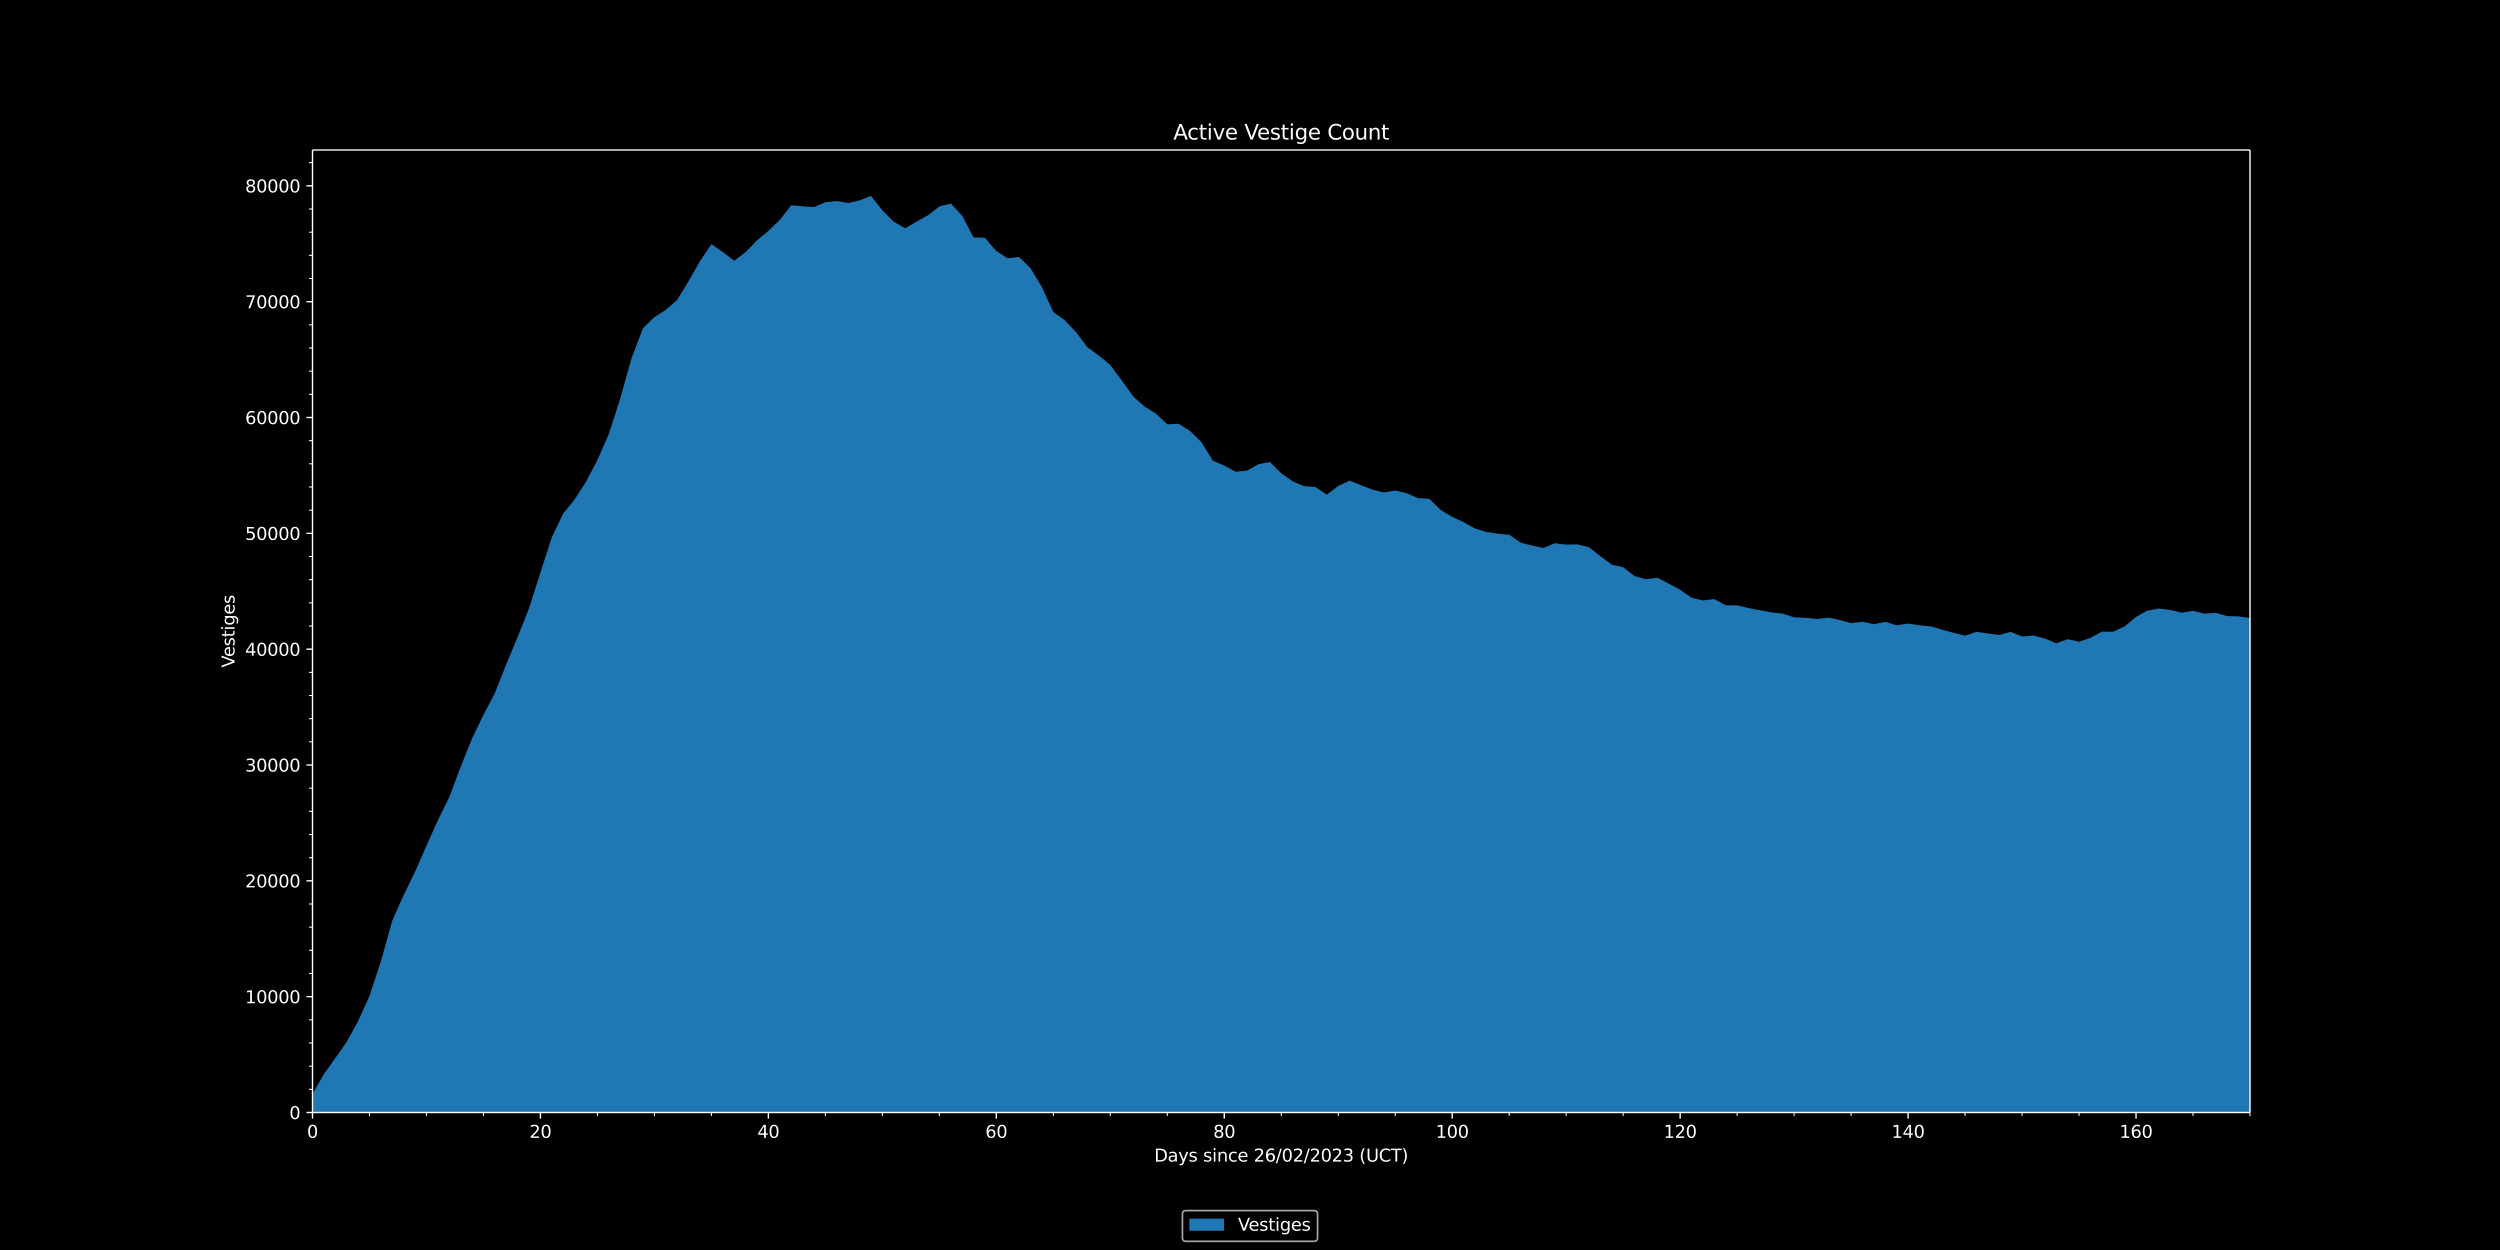 <svg xmlns:xlink="http://www.w3.org/1999/xlink" width="1920" height="960" viewBox="0 0 1440 720" xmlns="http://www.w3.org/2000/svg" version="1.1"><defs><style type="text/css">*{stroke-linejoin:round;stroke-linecap:butt}</style></defs><g id="figure_1"><g id="patch_1"><path d="M 0 720 L 1440 720 L 1440 0 L 0 0 z"/></g><g id="axes_1"><g id="patch_2"><path d="M 180 640.8 L 1296 640.8 L 1296 86.4 L 180 86.4 z"/></g><g id="PolyCollection_1"><path d="M 180 630.218 L 180 640.8 L 186.565 640.8 L 193.129 640.8 L 199.694 640.8 L 206.259 640.8 L 212.824 640.8 L 219.388 640.8 L 225.953 640.8 L 232.518 640.8 L 239.082 640.8 L 245.647 640.8 L 252.212 640.8 L 258.776 640.8 L 265.341 640.8 L 271.906 640.8 L 278.471 640.8 L 285.035 640.8 L 291.6 640.8 L 298.165 640.8 L 304.729 640.8 L 311.294 640.8 L 317.859 640.8 L 324.424 640.8 L 330.988 640.8 L 337.553 640.8 L 344.118 640.8 L 350.682 640.8 L 357.247 640.8 L 363.812 640.8 L 370.376 640.8 L 376.941 640.8 L 383.506 640.8 L 390.071 640.8 L 396.635 640.8 L 403.2 640.8 L 409.765 640.8 L 416.329 640.8 L 422.894 640.8 L 429.459 640.8 L 436.024 640.8 L 442.588 640.8 L 449.153 640.8 L 455.718 640.8 L 462.282 640.8 L 468.847 640.8 L 475.412 640.8 L 481.976 640.8 L 488.541 640.8 L 495.106 640.8 L 501.671 640.8 L 508.235 640.8 L 514.8 640.8 L 521.365 640.8 L 527.929 640.8 L 534.494 640.8 L 541.059 640.8 L 547.624 640.8 L 554.188 640.8 L 560.753 640.8 L 567.318 640.8 L 573.882 640.8 L 580.447 640.8 L 587.012 640.8 L 593.576 640.8 L 600.141 640.8 L 606.706 640.8 L 613.271 640.8 L 619.835 640.8 L 626.4 640.8 L 632.965 640.8 L 639.529 640.8 L 646.094 640.8 L 652.659 640.8 L 659.224 640.8 L 665.788 640.8 L 672.353 640.8 L 678.918 640.8 L 685.482 640.8 L 692.047 640.8 L 698.612 640.8 L 705.176 640.8 L 711.741 640.8 L 718.306 640.8 L 724.871 640.8 L 731.435 640.8 L 738 640.8 L 744.565 640.8 L 751.129 640.8 L 757.694 640.8 L 764.259 640.8 L 770.824 640.8 L 777.388 640.8 L 783.953 640.8 L 790.518 640.8 L 797.082 640.8 L 803.647 640.8 L 810.212 640.8 L 816.776 640.8 L 823.341 640.8 L 829.906 640.8 L 836.471 640.8 L 843.035 640.8 L 849.6 640.8 L 856.165 640.8 L 862.729 640.8 L 869.294 640.8 L 875.859 640.8 L 882.424 640.8 L 888.988 640.8 L 895.553 640.8 L 902.118 640.8 L 908.682 640.8 L 915.247 640.8 L 921.812 640.8 L 928.376 640.8 L 934.941 640.8 L 941.506 640.8 L 948.071 640.8 L 954.635 640.8 L 961.2 640.8 L 967.765 640.8 L 974.329 640.8 L 980.894 640.8 L 987.459 640.8 L 994.024 640.8 L 1000.588 640.8 L 1007.153 640.8 L 1013.718 640.8 L 1020.282 640.8 L 1026.847 640.8 L 1033.412 640.8 L 1039.976 640.8 L 1046.541 640.8 L 1053.106 640.8 L 1059.671 640.8 L 1066.235 640.8 L 1072.8 640.8 L 1079.365 640.8 L 1085.929 640.8 L 1092.494 640.8 L 1099.059 640.8 L 1105.624 640.8 L 1112.188 640.8 L 1118.753 640.8 L 1125.318 640.8 L 1131.882 640.8 L 1138.447 640.8 L 1145.012 640.8 L 1151.576 640.8 L 1158.141 640.8 L 1164.706 640.8 L 1171.271 640.8 L 1177.835 640.8 L 1184.4 640.8 L 1190.965 640.8 L 1197.529 640.8 L 1204.094 640.8 L 1210.659 640.8 L 1217.224 640.8 L 1223.788 640.8 L 1230.353 640.8 L 1236.918 640.8 L 1243.482 640.8 L 1250.047 640.8 L 1256.612 640.8 L 1263.176 640.8 L 1269.741 640.8 L 1276.306 640.8 L 1282.871 640.8 L 1289.435 640.8 L 1296 640.8 L 1302.565 640.8 L 1309.129 640.8 L 1315.694 640.8 L 1322.259 640.8 L 1328.824 640.8 L 1335.388 640.8 L 1341.953 640.8 L 1341.953 348.501 L 1341.953 348.501 L 1335.388 343.016 L 1328.824 344.371 L 1322.259 346.406 L 1315.694 349.248 L 1309.129 350.216 L 1302.565 354.192 L 1296 355.933 L 1289.435 355.026 L 1282.871 354.873 L 1276.306 352.991 L 1269.741 353.431 L 1263.176 351.837 L 1256.612 352.924 L 1250.047 351.296 L 1243.482 350.529 L 1236.918 351.683 L 1230.353 355.333 L 1223.788 360.797 L 1217.224 363.886 L 1210.659 363.806 L 1204.094 367.409 L 1197.529 369.631 L 1190.965 368.17 L 1184.4 370.532 L 1177.835 367.796 L 1171.271 366.035 L 1164.706 366.642 L 1158.141 363.953 L 1151.576 365.748 L 1145.012 364.874 L 1138.447 363.913 L 1131.882 366.168 L 1125.318 364.527 L 1118.753 362.719 L 1112.188 360.797 L 1105.624 360.157 L 1099.059 359.163 L 1092.494 360.183 L 1085.929 358.155 L 1079.365 359.536 L 1072.8 358.128 L 1066.235 358.916 L 1059.671 357.114 L 1053.106 355.72 L 1046.541 356.574 L 1039.976 355.813 L 1033.412 355.553 L 1026.847 353.438 L 1020.282 352.691 L 1013.718 351.45 L 1007.153 350.262 L 1000.588 348.681 L 994.024 348.641 L 987.459 345.071 L 980.894 345.859 L 974.329 344.317 L 967.765 339.68 L 961.2 336.164 L 954.635 332.788 L 948.071 333.609 L 941.506 331.814 L 934.941 326.757 L 928.376 325.189 L 921.812 320.338 L 915.247 315.221 L 908.682 313.56 L 902.118 313.706 L 895.553 312.899 L 888.988 315.648 L 882.424 314.22 L 875.859 312.572 L 869.294 308.009 L 862.729 307.415 L 856.165 306.447 L 849.6 304.419 L 843.035 300.763 L 836.471 297.694 L 829.906 293.791 L 823.341 287.346 L 816.776 286.932 L 810.212 284.063 L 803.647 282.528 L 797.082 283.656 L 790.518 281.988 L 783.953 279.513 L 777.388 276.85 L 770.824 279.893 L 764.259 284.937 L 757.694 280.513 L 751.129 280.04 L 744.565 277.244 L 738 272.607 L 731.435 266.062 L 724.871 267.383 L 718.306 271.039 L 711.741 271.72 L 705.176 268.11 L 698.612 265.375 L 692.047 254.7 L 685.482 248.288 L 678.918 244.098 L 672.353 244.431 L 665.788 238.206 L 659.224 234.157 L 652.659 228.238 L 646.094 219.111 L 639.529 210.264 L 632.965 204.807 L 626.4 200.049 L 619.835 191.369 L 613.271 184.43 L 606.706 179.753 L 600.141 165.328 L 593.576 154.493 L 587.012 148.008 L 580.447 148.755 L 573.882 144.639 L 567.318 136.966 L 560.753 136.726 L 554.188 124.209 L 547.624 117.204 L 541.059 118.932 L 534.494 124.009 L 527.929 127.645 L 521.365 131.495 L 514.8 127.685 L 508.235 121.147 L 501.671 112.8 L 495.106 115.429 L 488.541 116.95 L 481.976 115.782 L 475.412 116.49 L 468.847 119.285 L 462.282 118.805 L 455.718 118.238 L 449.153 126.691 L 442.588 132.963 L 436.024 138.46 L 429.459 145.226 L 422.894 150.176 L 416.329 145.139 L 409.765 140.655 L 403.2 150.39 L 396.635 161.872 L 390.071 172.734 L 383.506 178.446 L 376.941 182.662 L 370.376 189.001 L 363.812 206.201 L 357.247 229.553 L 350.682 249.969 L 344.118 264.914 L 337.553 277.424 L 330.988 287.686 L 324.424 295.752 L 317.859 309.443 L 311.294 329.759 L 304.729 350.296 L 298.165 366.935 L 291.6 382.608 L 285.035 399.255 L 278.471 411.718 L 271.906 425.362 L 265.341 441.662 L 258.776 459.156 L 252.212 472.533 L 245.647 487.111 L 239.082 502.056 L 232.518 515.554 L 225.953 530.252 L 219.388 553.797 L 212.824 573.72 L 206.259 588.131 L 199.694 600.101 L 193.129 609.495 L 186.565 618.596 L 180 630.218 z" clip-path="url(#p506955cb38)" fill="#1f77b4"/></g><g id="matplotlib.axis_1"><g id="xtick_1"><g id="line2d_1"><defs><path id="ma8e1e1c85a" d="M 0 0 L 0 3.5" stroke="#ffffff" stroke-width="0.8"/></defs><g><use xlink:href="#ma8e1e1c85a" x="180" y="640.8" fill="#ffffff" stroke="#ffffff" stroke-width="0.8"/></g></g><g id="text_1"><g transform="translate(176.819 655.398) scale(0.1 -0.1)" fill="#ffffff"><defs><path id="DejaVuSans-30" d="M 2034 4250 Q 1547 4250 1301 3770 Q 1056 3291 1056 2328 Q 1056 1369 1301 889 Q 1547 409 2034 409 Q 2525 409 2770 889 Q 3016 1369 3016 2328 Q 3016 3291 2770 3770 Q 2525 4250 2034 4250 z M 2034 4750 Q 2819 4750 3233 4129 Q 3647 3509 3647 2328 Q 3647 1150 3233 529 Q 2819 -91 2034 -91 Q 1250 -91 836 529 Q 422 1150 422 2328 Q 422 3509 836 4129 Q 1250 4750 2034 4750 z" transform="scale(0.016)"/></defs><use xlink:href="#DejaVuSans-30"/></g></g></g><g id="xtick_2"><g id="line2d_2"><g><use xlink:href="#ma8e1e1c85a" x="311.294" y="640.8" fill="#ffffff" stroke="#ffffff" stroke-width="0.8"/></g></g><g id="text_2"><g transform="translate(304.932 655.398) scale(0.1 -0.1)" fill="#ffffff"><defs><path id="DejaVuSans-32" d="M 1228 531 L 3431 531 L 3431 0 L 469 0 L 469 531 Q 828 903 1448 1529 Q 2069 2156 2228 2338 Q 2531 2678 2651 2914 Q 2772 3150 2772 3378 Q 2772 3750 2511 3984 Q 2250 4219 1831 4219 Q 1534 4219 1204 4116 Q 875 4013 500 3803 L 500 4441 Q 881 4594 1212 4672 Q 1544 4750 1819 4750 Q 2544 4750 2975 4387 Q 3406 4025 3406 3419 Q 3406 3131 3298 2873 Q 3191 2616 2906 2266 Q 2828 2175 2409 1742 Q 1991 1309 1228 531 z" transform="scale(0.016)"/></defs><use xlink:href="#DejaVuSans-32"/><use xlink:href="#DejaVuSans-30" x="63.623"/></g></g></g><g id="xtick_3"><g id="line2d_3"><g><use xlink:href="#ma8e1e1c85a" x="442.588" y="640.8" fill="#ffffff" stroke="#ffffff" stroke-width="0.8"/></g></g><g id="text_3"><g transform="translate(436.226 655.398) scale(0.1 -0.1)" fill="#ffffff"><defs><path id="DejaVuSans-34" d="M 2419 4116 L 825 1625 L 2419 1625 L 2419 4116 z M 2253 4666 L 3047 4666 L 3047 1625 L 3713 1625 L 3713 1100 L 3047 1100 L 3047 0 L 2419 0 L 2419 1100 L 313 1100 L 313 1709 L 2253 4666 z" transform="scale(0.016)"/></defs><use xlink:href="#DejaVuSans-34"/><use xlink:href="#DejaVuSans-30" x="63.623"/></g></g></g><g id="xtick_4"><g id="line2d_4"><g><use xlink:href="#ma8e1e1c85a" x="573.882" y="640.8" fill="#ffffff" stroke="#ffffff" stroke-width="0.8"/></g></g><g id="text_4"><g transform="translate(567.52 655.398) scale(0.1 -0.1)" fill="#ffffff"><defs><path id="DejaVuSans-36" d="M 2113 2584 Q 1688 2584 1439 2293 Q 1191 2003 1191 1497 Q 1191 994 1439 701 Q 1688 409 2113 409 Q 2538 409 2786 701 Q 3034 994 3034 1497 Q 3034 2003 2786 2293 Q 2538 2584 2113 2584 z M 3366 4563 L 3366 3988 Q 3128 4100 2886 4159 Q 2644 4219 2406 4219 Q 1781 4219 1451 3797 Q 1122 3375 1075 2522 Q 1259 2794 1537 2939 Q 1816 3084 2150 3084 Q 2853 3084 3261 2657 Q 3669 2231 3669 1497 Q 3669 778 3244 343 Q 2819 -91 2113 -91 Q 1303 -91 875 529 Q 447 1150 447 2328 Q 447 3434 972 4092 Q 1497 4750 2381 4750 Q 2619 4750 2861 4703 Q 3103 4656 3366 4563 z" transform="scale(0.016)"/></defs><use xlink:href="#DejaVuSans-36"/><use xlink:href="#DejaVuSans-30" x="63.623"/></g></g></g><g id="xtick_5"><g id="line2d_5"><g><use xlink:href="#ma8e1e1c85a" x="705.176" y="640.8" fill="#ffffff" stroke="#ffffff" stroke-width="0.8"/></g></g><g id="text_5"><g transform="translate(698.814 655.398) scale(0.1 -0.1)" fill="#ffffff"><defs><path id="DejaVuSans-38" d="M 2034 2216 Q 1584 2216 1326 1975 Q 1069 1734 1069 1313 Q 1069 891 1326 650 Q 1584 409 2034 409 Q 2484 409 2743 651 Q 3003 894 3003 1313 Q 3003 1734 2745 1975 Q 2488 2216 2034 2216 z M 1403 2484 Q 997 2584 770 2862 Q 544 3141 544 3541 Q 544 4100 942 4425 Q 1341 4750 2034 4750 Q 2731 4750 3128 4425 Q 3525 4100 3525 3541 Q 3525 3141 3298 2862 Q 3072 2584 2669 2484 Q 3125 2378 3379 2068 Q 3634 1759 3634 1313 Q 3634 634 3220 271 Q 2806 -91 2034 -91 Q 1263 -91 848 271 Q 434 634 434 1313 Q 434 1759 690 2068 Q 947 2378 1403 2484 z M 1172 3481 Q 1172 3119 1398 2916 Q 1625 2713 2034 2713 Q 2441 2713 2670 2916 Q 2900 3119 2900 3481 Q 2900 3844 2670 4047 Q 2441 4250 2034 4250 Q 1625 4250 1398 4047 Q 1172 3844 1172 3481 z" transform="scale(0.016)"/></defs><use xlink:href="#DejaVuSans-38"/><use xlink:href="#DejaVuSans-30" x="63.623"/></g></g></g><g id="xtick_6"><g id="line2d_6"><g><use xlink:href="#ma8e1e1c85a" x="836.471" y="640.8" fill="#ffffff" stroke="#ffffff" stroke-width="0.8"/></g></g><g id="text_6"><g transform="translate(826.927 655.398) scale(0.1 -0.1)" fill="#ffffff"><defs><path id="DejaVuSans-31" d="M 794 531 L 1825 531 L 1825 4091 L 703 3866 L 703 4441 L 1819 4666 L 2450 4666 L 2450 531 L 3481 531 L 3481 0 L 794 0 L 794 531 z" transform="scale(0.016)"/></defs><use xlink:href="#DejaVuSans-31"/><use xlink:href="#DejaVuSans-30" x="63.623"/><use xlink:href="#DejaVuSans-30" x="127.246"/></g></g></g><g id="xtick_7"><g id="line2d_7"><g><use xlink:href="#ma8e1e1c85a" x="967.765" y="640.8" fill="#ffffff" stroke="#ffffff" stroke-width="0.8"/></g></g><g id="text_7"><g transform="translate(958.221 655.398) scale(0.1 -0.1)" fill="#ffffff"><use xlink:href="#DejaVuSans-31"/><use xlink:href="#DejaVuSans-32" x="63.623"/><use xlink:href="#DejaVuSans-30" x="127.246"/></g></g></g><g id="xtick_8"><g id="line2d_8"><g><use xlink:href="#ma8e1e1c85a" x="1099.059" y="640.8" fill="#ffffff" stroke="#ffffff" stroke-width="0.8"/></g></g><g id="text_8"><g transform="translate(1089.515 655.398) scale(0.1 -0.1)" fill="#ffffff"><use xlink:href="#DejaVuSans-31"/><use xlink:href="#DejaVuSans-34" x="63.623"/><use xlink:href="#DejaVuSans-30" x="127.246"/></g></g></g><g id="xtick_9"><g id="line2d_9"><g><use xlink:href="#ma8e1e1c85a" x="1230.353" y="640.8" fill="#ffffff" stroke="#ffffff" stroke-width="0.8"/></g></g><g id="text_9"><g transform="translate(1220.809 655.398) scale(0.1 -0.1)" fill="#ffffff"><use xlink:href="#DejaVuSans-31"/><use xlink:href="#DejaVuSans-36" x="63.623"/><use xlink:href="#DejaVuSans-30" x="127.246"/></g></g></g><g id="xtick_10"><g id="line2d_10"><defs><path id="m316381f816" d="M 0 0 L 0 2" stroke="#ffffff" stroke-width="0.6"/></defs><g><use xlink:href="#m316381f816" x="212.824" y="640.8" fill="#ffffff" stroke="#ffffff" stroke-width="0.6"/></g></g></g><g id="xtick_11"><g id="line2d_11"><g><use xlink:href="#m316381f816" x="245.647" y="640.8" fill="#ffffff" stroke="#ffffff" stroke-width="0.6"/></g></g></g><g id="xtick_12"><g id="line2d_12"><g><use xlink:href="#m316381f816" x="278.471" y="640.8" fill="#ffffff" stroke="#ffffff" stroke-width="0.6"/></g></g></g><g id="xtick_13"><g id="line2d_13"><g><use xlink:href="#m316381f816" x="344.118" y="640.8" fill="#ffffff" stroke="#ffffff" stroke-width="0.6"/></g></g></g><g id="xtick_14"><g id="line2d_14"><g><use xlink:href="#m316381f816" x="376.941" y="640.8" fill="#ffffff" stroke="#ffffff" stroke-width="0.6"/></g></g></g><g id="xtick_15"><g id="line2d_15"><g><use xlink:href="#m316381f816" x="409.765" y="640.8" fill="#ffffff" stroke="#ffffff" stroke-width="0.6"/></g></g></g><g id="xtick_16"><g id="line2d_16"><g><use xlink:href="#m316381f816" x="475.412" y="640.8" fill="#ffffff" stroke="#ffffff" stroke-width="0.6"/></g></g></g><g id="xtick_17"><g id="line2d_17"><g><use xlink:href="#m316381f816" x="508.235" y="640.8" fill="#ffffff" stroke="#ffffff" stroke-width="0.6"/></g></g></g><g id="xtick_18"><g id="line2d_18"><g><use xlink:href="#m316381f816" x="541.059" y="640.8" fill="#ffffff" stroke="#ffffff" stroke-width="0.6"/></g></g></g><g id="xtick_19"><g id="line2d_19"><g><use xlink:href="#m316381f816" x="606.706" y="640.8" fill="#ffffff" stroke="#ffffff" stroke-width="0.6"/></g></g></g><g id="xtick_20"><g id="line2d_20"><g><use xlink:href="#m316381f816" x="639.529" y="640.8" fill="#ffffff" stroke="#ffffff" stroke-width="0.6"/></g></g></g><g id="xtick_21"><g id="line2d_21"><g><use xlink:href="#m316381f816" x="672.353" y="640.8" fill="#ffffff" stroke="#ffffff" stroke-width="0.6"/></g></g></g><g id="xtick_22"><g id="line2d_22"><g><use xlink:href="#m316381f816" x="738" y="640.8" fill="#ffffff" stroke="#ffffff" stroke-width="0.6"/></g></g></g><g id="xtick_23"><g id="line2d_23"><g><use xlink:href="#m316381f816" x="770.824" y="640.8" fill="#ffffff" stroke="#ffffff" stroke-width="0.6"/></g></g></g><g id="xtick_24"><g id="line2d_24"><g><use xlink:href="#m316381f816" x="803.647" y="640.8" fill="#ffffff" stroke="#ffffff" stroke-width="0.6"/></g></g></g><g id="xtick_25"><g id="line2d_25"><g><use xlink:href="#m316381f816" x="869.294" y="640.8" fill="#ffffff" stroke="#ffffff" stroke-width="0.6"/></g></g></g><g id="xtick_26"><g id="line2d_26"><g><use xlink:href="#m316381f816" x="902.118" y="640.8" fill="#ffffff" stroke="#ffffff" stroke-width="0.6"/></g></g></g><g id="xtick_27"><g id="line2d_27"><g><use xlink:href="#m316381f816" x="934.941" y="640.8" fill="#ffffff" stroke="#ffffff" stroke-width="0.6"/></g></g></g><g id="xtick_28"><g id="line2d_28"><g><use xlink:href="#m316381f816" x="1000.588" y="640.8" fill="#ffffff" stroke="#ffffff" stroke-width="0.6"/></g></g></g><g id="xtick_29"><g id="line2d_29"><g><use xlink:href="#m316381f816" x="1033.412" y="640.8" fill="#ffffff" stroke="#ffffff" stroke-width="0.6"/></g></g></g><g id="xtick_30"><g id="line2d_30"><g><use xlink:href="#m316381f816" x="1066.235" y="640.8" fill="#ffffff" stroke="#ffffff" stroke-width="0.6"/></g></g></g><g id="xtick_31"><g id="line2d_31"><g><use xlink:href="#m316381f816" x="1131.882" y="640.8" fill="#ffffff" stroke="#ffffff" stroke-width="0.6"/></g></g></g><g id="xtick_32"><g id="line2d_32"><g><use xlink:href="#m316381f816" x="1164.706" y="640.8" fill="#ffffff" stroke="#ffffff" stroke-width="0.6"/></g></g></g><g id="xtick_33"><g id="line2d_33"><g><use xlink:href="#m316381f816" x="1197.529" y="640.8" fill="#ffffff" stroke="#ffffff" stroke-width="0.6"/></g></g></g><g id="xtick_34"><g id="line2d_34"><g><use xlink:href="#m316381f816" x="1263.176" y="640.8" fill="#ffffff" stroke="#ffffff" stroke-width="0.6"/></g></g></g><g id="xtick_35"><g id="line2d_35"><g><use xlink:href="#m316381f816" x="1296" y="640.8" fill="#ffffff" stroke="#ffffff" stroke-width="0.6"/></g></g></g><g id="text_10"><g transform="translate(664.841 669.077) scale(0.1 -0.1)" fill="#ffffff"><defs><path id="DejaVuSans-44" d="M 1259 4147 L 1259 519 L 2022 519 Q 2988 519 3436 956 Q 3884 1394 3884 2338 Q 3884 3275 3436 3711 Q 2988 4147 2022 4147 L 1259 4147 z M 628 4666 L 1925 4666 Q 3281 4666 3915 4102 Q 4550 3538 4550 2338 Q 4550 1131 3912 565 Q 3275 0 1925 0 L 628 0 L 628 4666 z" transform="scale(0.016)"/><path id="DejaVuSans-61" d="M 2194 1759 Q 1497 1759 1228 1600 Q 959 1441 959 1056 Q 959 750 1161 570 Q 1363 391 1709 391 Q 2188 391 2477 730 Q 2766 1069 2766 1631 L 2766 1759 L 2194 1759 z M 3341 1997 L 3341 0 L 2766 0 L 2766 531 Q 2569 213 2275 61 Q 1981 -91 1556 -91 Q 1019 -91 701 211 Q 384 513 384 1019 Q 384 1609 779 1909 Q 1175 2209 1959 2209 L 2766 2209 L 2766 2266 Q 2766 2663 2505 2880 Q 2244 3097 1772 3097 Q 1472 3097 1187 3025 Q 903 2953 641 2809 L 641 3341 Q 956 3463 1253 3523 Q 1550 3584 1831 3584 Q 2591 3584 2966 3190 Q 3341 2797 3341 1997 z" transform="scale(0.016)"/><path id="DejaVuSans-79" d="M 2059 -325 Q 1816 -950 1584 -1140 Q 1353 -1331 966 -1331 L 506 -1331 L 506 -850 L 844 -850 Q 1081 -850 1212 -737 Q 1344 -625 1503 -206 L 1606 56 L 191 3500 L 800 3500 L 1894 763 L 2988 3500 L 3597 3500 L 2059 -325 z" transform="scale(0.016)"/><path id="DejaVuSans-73" d="M 2834 3397 L 2834 2853 Q 2591 2978 2328 3040 Q 2066 3103 1784 3103 Q 1356 3103 1142 2972 Q 928 2841 928 2578 Q 928 2378 1081 2264 Q 1234 2150 1697 2047 L 1894 2003 Q 2506 1872 2764 1633 Q 3022 1394 3022 966 Q 3022 478 2636 193 Q 2250 -91 1575 -91 Q 1294 -91 989 -36 Q 684 19 347 128 L 347 722 Q 666 556 975 473 Q 1284 391 1588 391 Q 1994 391 2212 530 Q 2431 669 2431 922 Q 2431 1156 2273 1281 Q 2116 1406 1581 1522 L 1381 1569 Q 847 1681 609 1914 Q 372 2147 372 2553 Q 372 3047 722 3315 Q 1072 3584 1716 3584 Q 2034 3584 2315 3537 Q 2597 3491 2834 3397 z" transform="scale(0.016)"/><path id="DejaVuSans-20" transform="scale(0.016)"/><path id="DejaVuSans-69" d="M 603 3500 L 1178 3500 L 1178 0 L 603 0 L 603 3500 z M 603 4863 L 1178 4863 L 1178 4134 L 603 4134 L 603 4863 z" transform="scale(0.016)"/><path id="DejaVuSans-6e" d="M 3513 2113 L 3513 0 L 2938 0 L 2938 2094 Q 2938 2591 2744 2837 Q 2550 3084 2163 3084 Q 1697 3084 1428 2787 Q 1159 2491 1159 1978 L 1159 0 L 581 0 L 581 3500 L 1159 3500 L 1159 2956 Q 1366 3272 1645 3428 Q 1925 3584 2291 3584 Q 2894 3584 3203 3211 Q 3513 2838 3513 2113 z" transform="scale(0.016)"/><path id="DejaVuSans-63" d="M 3122 3366 L 3122 2828 Q 2878 2963 2633 3030 Q 2388 3097 2138 3097 Q 1578 3097 1268 2742 Q 959 2388 959 1747 Q 959 1106 1268 751 Q 1578 397 2138 397 Q 2388 397 2633 464 Q 2878 531 3122 666 L 3122 134 Q 2881 22 2623 -34 Q 2366 -91 2075 -91 Q 1284 -91 818 406 Q 353 903 353 1747 Q 353 2603 823 3093 Q 1294 3584 2113 3584 Q 2378 3584 2631 3529 Q 2884 3475 3122 3366 z" transform="scale(0.016)"/><path id="DejaVuSans-65" d="M 3597 1894 L 3597 1613 L 953 1613 Q 991 1019 1311 708 Q 1631 397 2203 397 Q 2534 397 2845 478 Q 3156 559 3463 722 L 3463 178 Q 3153 47 2828 -22 Q 2503 -91 2169 -91 Q 1331 -91 842 396 Q 353 884 353 1716 Q 353 2575 817 3079 Q 1281 3584 2069 3584 Q 2775 3584 3186 3129 Q 3597 2675 3597 1894 z M 3022 2063 Q 3016 2534 2758 2815 Q 2500 3097 2075 3097 Q 1594 3097 1305 2825 Q 1016 2553 972 2059 L 3022 2063 z" transform="scale(0.016)"/><path id="DejaVuSans-2f" d="M 1625 4666 L 2156 4666 L 531 -594 L 0 -594 L 1625 4666 z" transform="scale(0.016)"/><path id="DejaVuSans-33" d="M 2597 2516 Q 3050 2419 3304 2112 Q 3559 1806 3559 1356 Q 3559 666 3084 287 Q 2609 -91 1734 -91 Q 1441 -91 1130 -33 Q 819 25 488 141 L 488 750 Q 750 597 1062 519 Q 1375 441 1716 441 Q 2309 441 2620 675 Q 2931 909 2931 1356 Q 2931 1769 2642 2001 Q 2353 2234 1838 2234 L 1294 2234 L 1294 2753 L 1863 2753 Q 2328 2753 2575 2939 Q 2822 3125 2822 3475 Q 2822 3834 2567 4026 Q 2313 4219 1838 4219 Q 1578 4219 1281 4162 Q 984 4106 628 3988 L 628 4550 Q 988 4650 1302 4700 Q 1616 4750 1894 4750 Q 2613 4750 3031 4423 Q 3450 4097 3450 3541 Q 3450 3153 3228 2886 Q 3006 2619 2597 2516 z" transform="scale(0.016)"/><path id="DejaVuSans-28" d="M 1984 4856 Q 1566 4138 1362 3434 Q 1159 2731 1159 2009 Q 1159 1288 1364 580 Q 1569 -128 1984 -844 L 1484 -844 Q 1016 -109 783 600 Q 550 1309 550 2009 Q 550 2706 781 3412 Q 1013 4119 1484 4856 L 1984 4856 z" transform="scale(0.016)"/><path id="DejaVuSans-55" d="M 556 4666 L 1191 4666 L 1191 1831 Q 1191 1081 1462 751 Q 1734 422 2344 422 Q 2950 422 3222 751 Q 3494 1081 3494 1831 L 3494 4666 L 4128 4666 L 4128 1753 Q 4128 841 3676 375 Q 3225 -91 2344 -91 Q 1459 -91 1007 375 Q 556 841 556 1753 L 556 4666 z" transform="scale(0.016)"/><path id="DejaVuSans-43" d="M 4122 4306 L 4122 3641 Q 3803 3938 3442 4084 Q 3081 4231 2675 4231 Q 1875 4231 1450 3742 Q 1025 3253 1025 2328 Q 1025 1406 1450 917 Q 1875 428 2675 428 Q 3081 428 3442 575 Q 3803 722 4122 1019 L 4122 359 Q 3791 134 3420 21 Q 3050 -91 2638 -91 Q 1578 -91 968 557 Q 359 1206 359 2328 Q 359 3453 968 4101 Q 1578 4750 2638 4750 Q 3056 4750 3426 4639 Q 3797 4528 4122 4306 z" transform="scale(0.016)"/><path id="DejaVuSans-54" d="M -19 4666 L 3928 4666 L 3928 4134 L 2272 4134 L 2272 0 L 1638 0 L 1638 4134 L -19 4134 L -19 4666 z" transform="scale(0.016)"/><path id="DejaVuSans-29" d="M 513 4856 L 1013 4856 Q 1481 4119 1714 3412 Q 1947 2706 1947 2009 Q 1947 1309 1714 600 Q 1481 -109 1013 -844 L 513 -844 Q 928 -128 1133 580 Q 1338 1288 1338 2009 Q 1338 2731 1133 3434 Q 928 4138 513 4856 z" transform="scale(0.016)"/></defs><use xlink:href="#DejaVuSans-44"/><use xlink:href="#DejaVuSans-61" x="77.002"/><use xlink:href="#DejaVuSans-79" x="138.281"/><use xlink:href="#DejaVuSans-73" x="197.461"/><use xlink:href="#DejaVuSans-20" x="249.561"/><use xlink:href="#DejaVuSans-73" x="281.348"/><use xlink:href="#DejaVuSans-69" x="333.447"/><use xlink:href="#DejaVuSans-6e" x="361.23"/><use xlink:href="#DejaVuSans-63" x="424.609"/><use xlink:href="#DejaVuSans-65" x="479.59"/><use xlink:href="#DejaVuSans-20" x="541.113"/><use xlink:href="#DejaVuSans-32" x="572.9"/><use xlink:href="#DejaVuSans-36" x="636.523"/><use xlink:href="#DejaVuSans-2f" x="700.146"/><use xlink:href="#DejaVuSans-30" x="733.838"/><use xlink:href="#DejaVuSans-32" x="797.461"/><use xlink:href="#DejaVuSans-2f" x="861.084"/><use xlink:href="#DejaVuSans-32" x="894.775"/><use xlink:href="#DejaVuSans-30" x="958.398"/><use xlink:href="#DejaVuSans-32" x="1022.021"/><use xlink:href="#DejaVuSans-33" x="1085.645"/><use xlink:href="#DejaVuSans-20" x="1149.268"/><use xlink:href="#DejaVuSans-28" x="1181.055"/><use xlink:href="#DejaVuSans-55" x="1220.068"/><use xlink:href="#DejaVuSans-43" x="1293.262"/><use xlink:href="#DejaVuSans-54" x="1363.086"/><use xlink:href="#DejaVuSans-29" x="1424.17"/></g></g></g><g id="matplotlib.axis_2"><g id="ytick_1"><g id="line2d_36"><defs><path id="m38990995a2" d="M 0 0 L -3.5 0" stroke="#ffffff" stroke-width="0.8"/></defs><g><use xlink:href="#m38990995a2" x="180" y="640.8" fill="#ffffff" stroke="#ffffff" stroke-width="0.8"/></g></g><g id="text_11"><g transform="translate(166.637 644.599) scale(0.1 -0.1)" fill="#ffffff"><use xlink:href="#DejaVuSans-30"/></g></g></g><g id="ytick_2"><g id="line2d_37"><g><use xlink:href="#m38990995a2" x="180" y="574.08" fill="#ffffff" stroke="#ffffff" stroke-width="0.8"/></g></g><g id="text_12"><g transform="translate(141.188 577.879) scale(0.1 -0.1)" fill="#ffffff"><use xlink:href="#DejaVuSans-31"/><use xlink:href="#DejaVuSans-30" x="63.623"/><use xlink:href="#DejaVuSans-30" x="127.246"/><use xlink:href="#DejaVuSans-30" x="190.869"/><use xlink:href="#DejaVuSans-30" x="254.492"/></g></g></g><g id="ytick_3"><g id="line2d_38"><g><use xlink:href="#m38990995a2" x="180" y="507.361" fill="#ffffff" stroke="#ffffff" stroke-width="0.8"/></g></g><g id="text_13"><g transform="translate(141.188 511.16) scale(0.1 -0.1)" fill="#ffffff"><use xlink:href="#DejaVuSans-32"/><use xlink:href="#DejaVuSans-30" x="63.623"/><use xlink:href="#DejaVuSans-30" x="127.246"/><use xlink:href="#DejaVuSans-30" x="190.869"/><use xlink:href="#DejaVuSans-30" x="254.492"/></g></g></g><g id="ytick_4"><g id="line2d_39"><g><use xlink:href="#m38990995a2" x="180" y="440.641" fill="#ffffff" stroke="#ffffff" stroke-width="0.8"/></g></g><g id="text_14"><g transform="translate(141.188 444.44) scale(0.1 -0.1)" fill="#ffffff"><use xlink:href="#DejaVuSans-33"/><use xlink:href="#DejaVuSans-30" x="63.623"/><use xlink:href="#DejaVuSans-30" x="127.246"/><use xlink:href="#DejaVuSans-30" x="190.869"/><use xlink:href="#DejaVuSans-30" x="254.492"/></g></g></g><g id="ytick_5"><g id="line2d_40"><g><use xlink:href="#m38990995a2" x="180" y="373.921" fill="#ffffff" stroke="#ffffff" stroke-width="0.8"/></g></g><g id="text_15"><g transform="translate(141.188 377.72) scale(0.1 -0.1)" fill="#ffffff"><use xlink:href="#DejaVuSans-34"/><use xlink:href="#DejaVuSans-30" x="63.623"/><use xlink:href="#DejaVuSans-30" x="127.246"/><use xlink:href="#DejaVuSans-30" x="190.869"/><use xlink:href="#DejaVuSans-30" x="254.492"/></g></g></g><g id="ytick_6"><g id="line2d_41"><g><use xlink:href="#m38990995a2" x="180" y="307.201" fill="#ffffff" stroke="#ffffff" stroke-width="0.8"/></g></g><g id="text_16"><g transform="translate(141.188 311.001) scale(0.1 -0.1)" fill="#ffffff"><defs><path id="DejaVuSans-35" d="M 691 4666 L 3169 4666 L 3169 4134 L 1269 4134 L 1269 2991 Q 1406 3038 1543 3061 Q 1681 3084 1819 3084 Q 2600 3084 3056 2656 Q 3513 2228 3513 1497 Q 3513 744 3044 326 Q 2575 -91 1722 -91 Q 1428 -91 1123 -41 Q 819 9 494 109 L 494 744 Q 775 591 1075 516 Q 1375 441 1709 441 Q 2250 441 2565 725 Q 2881 1009 2881 1497 Q 2881 1984 2565 2268 Q 2250 2553 1709 2553 Q 1456 2553 1204 2497 Q 953 2441 691 2322 L 691 4666 z" transform="scale(0.016)"/></defs><use xlink:href="#DejaVuSans-35"/><use xlink:href="#DejaVuSans-30" x="63.623"/><use xlink:href="#DejaVuSans-30" x="127.246"/><use xlink:href="#DejaVuSans-30" x="190.869"/><use xlink:href="#DejaVuSans-30" x="254.492"/></g></g></g><g id="ytick_7"><g id="line2d_42"><g><use xlink:href="#m38990995a2" x="180" y="240.482" fill="#ffffff" stroke="#ffffff" stroke-width="0.8"/></g></g><g id="text_17"><g transform="translate(141.188 244.281) scale(0.1 -0.1)" fill="#ffffff"><use xlink:href="#DejaVuSans-36"/><use xlink:href="#DejaVuSans-30" x="63.623"/><use xlink:href="#DejaVuSans-30" x="127.246"/><use xlink:href="#DejaVuSans-30" x="190.869"/><use xlink:href="#DejaVuSans-30" x="254.492"/></g></g></g><g id="ytick_8"><g id="line2d_43"><g><use xlink:href="#m38990995a2" x="180" y="173.762" fill="#ffffff" stroke="#ffffff" stroke-width="0.8"/></g></g><g id="text_18"><g transform="translate(141.188 177.561) scale(0.1 -0.1)" fill="#ffffff"><defs><path id="DejaVuSans-37" d="M 525 4666 L 3525 4666 L 3525 4397 L 1831 0 L 1172 0 L 2766 4134 L 525 4134 L 525 4666 z" transform="scale(0.016)"/></defs><use xlink:href="#DejaVuSans-37"/><use xlink:href="#DejaVuSans-30" x="63.623"/><use xlink:href="#DejaVuSans-30" x="127.246"/><use xlink:href="#DejaVuSans-30" x="190.869"/><use xlink:href="#DejaVuSans-30" x="254.492"/></g></g></g><g id="ytick_9"><g id="line2d_44"><g><use xlink:href="#m38990995a2" x="180" y="107.042" fill="#ffffff" stroke="#ffffff" stroke-width="0.8"/></g></g><g id="text_19"><g transform="translate(141.188 110.841) scale(0.1 -0.1)" fill="#ffffff"><use xlink:href="#DejaVuSans-38"/><use xlink:href="#DejaVuSans-30" x="63.623"/><use xlink:href="#DejaVuSans-30" x="127.246"/><use xlink:href="#DejaVuSans-30" x="190.869"/><use xlink:href="#DejaVuSans-30" x="254.492"/></g></g></g><g id="ytick_10"><g id="line2d_45"><defs><path id="m9765de0ccf" d="M 0 0 L -2 0" stroke="#ffffff" stroke-width="0.6"/></defs><g><use xlink:href="#m9765de0ccf" x="180" y="627.456" fill="#ffffff" stroke="#ffffff" stroke-width="0.6"/></g></g></g><g id="ytick_11"><g id="line2d_46"><g><use xlink:href="#m9765de0ccf" x="180" y="614.112" fill="#ffffff" stroke="#ffffff" stroke-width="0.6"/></g></g></g><g id="ytick_12"><g id="line2d_47"><g><use xlink:href="#m9765de0ccf" x="180" y="600.768" fill="#ffffff" stroke="#ffffff" stroke-width="0.6"/></g></g></g><g id="ytick_13"><g id="line2d_48"><g><use xlink:href="#m9765de0ccf" x="180" y="587.424" fill="#ffffff" stroke="#ffffff" stroke-width="0.6"/></g></g></g><g id="ytick_14"><g id="line2d_49"><g><use xlink:href="#m9765de0ccf" x="180" y="560.736" fill="#ffffff" stroke="#ffffff" stroke-width="0.6"/></g></g></g><g id="ytick_15"><g id="line2d_50"><g><use xlink:href="#m9765de0ccf" x="180" y="547.392" fill="#ffffff" stroke="#ffffff" stroke-width="0.6"/></g></g></g><g id="ytick_16"><g id="line2d_51"><g><use xlink:href="#m9765de0ccf" x="180" y="534.048" fill="#ffffff" stroke="#ffffff" stroke-width="0.6"/></g></g></g><g id="ytick_17"><g id="line2d_52"><g><use xlink:href="#m9765de0ccf" x="180" y="520.704" fill="#ffffff" stroke="#ffffff" stroke-width="0.6"/></g></g></g><g id="ytick_18"><g id="line2d_53"><g><use xlink:href="#m9765de0ccf" x="180" y="494.017" fill="#ffffff" stroke="#ffffff" stroke-width="0.6"/></g></g></g><g id="ytick_19"><g id="line2d_54"><g><use xlink:href="#m9765de0ccf" x="180" y="480.673" fill="#ffffff" stroke="#ffffff" stroke-width="0.6"/></g></g></g><g id="ytick_20"><g id="line2d_55"><g><use xlink:href="#m9765de0ccf" x="180" y="467.329" fill="#ffffff" stroke="#ffffff" stroke-width="0.6"/></g></g></g><g id="ytick_21"><g id="line2d_56"><g><use xlink:href="#m9765de0ccf" x="180" y="453.985" fill="#ffffff" stroke="#ffffff" stroke-width="0.6"/></g></g></g><g id="ytick_22"><g id="line2d_57"><g><use xlink:href="#m9765de0ccf" x="180" y="427.297" fill="#ffffff" stroke="#ffffff" stroke-width="0.6"/></g></g></g><g id="ytick_23"><g id="line2d_58"><g><use xlink:href="#m9765de0ccf" x="180" y="413.953" fill="#ffffff" stroke="#ffffff" stroke-width="0.6"/></g></g></g><g id="ytick_24"><g id="line2d_59"><g><use xlink:href="#m9765de0ccf" x="180" y="400.609" fill="#ffffff" stroke="#ffffff" stroke-width="0.6"/></g></g></g><g id="ytick_25"><g id="line2d_60"><g><use xlink:href="#m9765de0ccf" x="180" y="387.265" fill="#ffffff" stroke="#ffffff" stroke-width="0.6"/></g></g></g><g id="ytick_26"><g id="line2d_61"><g><use xlink:href="#m9765de0ccf" x="180" y="360.577" fill="#ffffff" stroke="#ffffff" stroke-width="0.6"/></g></g></g><g id="ytick_27"><g id="line2d_62"><g><use xlink:href="#m9765de0ccf" x="180" y="347.233" fill="#ffffff" stroke="#ffffff" stroke-width="0.6"/></g></g></g><g id="ytick_28"><g id="line2d_63"><g><use xlink:href="#m9765de0ccf" x="180" y="333.889" fill="#ffffff" stroke="#ffffff" stroke-width="0.6"/></g></g></g><g id="ytick_29"><g id="line2d_64"><g><use xlink:href="#m9765de0ccf" x="180" y="320.545" fill="#ffffff" stroke="#ffffff" stroke-width="0.6"/></g></g></g><g id="ytick_30"><g id="line2d_65"><g><use xlink:href="#m9765de0ccf" x="180" y="293.857" fill="#ffffff" stroke="#ffffff" stroke-width="0.6"/></g></g></g><g id="ytick_31"><g id="line2d_66"><g><use xlink:href="#m9765de0ccf" x="180" y="280.513" fill="#ffffff" stroke="#ffffff" stroke-width="0.6"/></g></g></g><g id="ytick_32"><g id="line2d_67"><g><use xlink:href="#m9765de0ccf" x="180" y="267.169" fill="#ffffff" stroke="#ffffff" stroke-width="0.6"/></g></g></g><g id="ytick_33"><g id="line2d_68"><g><use xlink:href="#m9765de0ccf" x="180" y="253.826" fill="#ffffff" stroke="#ffffff" stroke-width="0.6"/></g></g></g><g id="ytick_34"><g id="line2d_69"><g><use xlink:href="#m9765de0ccf" x="180" y="227.138" fill="#ffffff" stroke="#ffffff" stroke-width="0.6"/></g></g></g><g id="ytick_35"><g id="line2d_70"><g><use xlink:href="#m9765de0ccf" x="180" y="213.794" fill="#ffffff" stroke="#ffffff" stroke-width="0.6"/></g></g></g><g id="ytick_36"><g id="line2d_71"><g><use xlink:href="#m9765de0ccf" x="180" y="200.45" fill="#ffffff" stroke="#ffffff" stroke-width="0.6"/></g></g></g><g id="ytick_37"><g id="line2d_72"><g><use xlink:href="#m9765de0ccf" x="180" y="187.106" fill="#ffffff" stroke="#ffffff" stroke-width="0.6"/></g></g></g><g id="ytick_38"><g id="line2d_73"><g><use xlink:href="#m9765de0ccf" x="180" y="160.418" fill="#ffffff" stroke="#ffffff" stroke-width="0.6"/></g></g></g><g id="ytick_39"><g id="line2d_74"><g><use xlink:href="#m9765de0ccf" x="180" y="147.074" fill="#ffffff" stroke="#ffffff" stroke-width="0.6"/></g></g></g><g id="ytick_40"><g id="line2d_75"><g><use xlink:href="#m9765de0ccf" x="180" y="133.73" fill="#ffffff" stroke="#ffffff" stroke-width="0.6"/></g></g></g><g id="ytick_41"><g id="line2d_76"><g><use xlink:href="#m9765de0ccf" x="180" y="120.386" fill="#ffffff" stroke="#ffffff" stroke-width="0.6"/></g></g></g><g id="ytick_42"><g id="line2d_77"><g><use xlink:href="#m9765de0ccf" x="180" y="93.698" fill="#ffffff" stroke="#ffffff" stroke-width="0.6"/></g></g></g><g id="text_20"><g transform="translate(135.108 384.519) rotate(-90) scale(0.1 -0.1)" fill="#ffffff"><defs><path id="DejaVuSans-56" d="M 1831 0 L 50 4666 L 709 4666 L 2188 738 L 3669 4666 L 4325 4666 L 2547 0 L 1831 0 z" transform="scale(0.016)"/><path id="DejaVuSans-74" d="M 1172 4494 L 1172 3500 L 2356 3500 L 2356 3053 L 1172 3053 L 1172 1153 Q 1172 725 1289 603 Q 1406 481 1766 481 L 2356 481 L 2356 0 L 1766 0 Q 1100 0 847 248 Q 594 497 594 1153 L 594 3053 L 172 3053 L 172 3500 L 594 3500 L 594 4494 L 1172 4494 z" transform="scale(0.016)"/><path id="DejaVuSans-67" d="M 2906 1791 Q 2906 2416 2648 2759 Q 2391 3103 1925 3103 Q 1463 3103 1205 2759 Q 947 2416 947 1791 Q 947 1169 1205 825 Q 1463 481 1925 481 Q 2391 481 2648 825 Q 2906 1169 2906 1791 z M 3481 434 Q 3481 -459 3084 -895 Q 2688 -1331 1869 -1331 Q 1566 -1331 1297 -1286 Q 1028 -1241 775 -1147 L 775 -588 Q 1028 -725 1275 -790 Q 1522 -856 1778 -856 Q 2344 -856 2625 -561 Q 2906 -266 2906 331 L 2906 616 Q 2728 306 2450 153 Q 2172 0 1784 0 Q 1141 0 747 490 Q 353 981 353 1791 Q 353 2603 747 3093 Q 1141 3584 1784 3584 Q 2172 3584 2450 3431 Q 2728 3278 2906 2969 L 2906 3500 L 3481 3500 L 3481 434 z" transform="scale(0.016)"/></defs><use xlink:href="#DejaVuSans-56"/><use xlink:href="#DejaVuSans-65" x="60.658"/><use xlink:href="#DejaVuSans-73" x="122.182"/><use xlink:href="#DejaVuSans-74" x="174.281"/><use xlink:href="#DejaVuSans-69" x="213.49"/><use xlink:href="#DejaVuSans-67" x="241.273"/><use xlink:href="#DejaVuSans-65" x="304.75"/><use xlink:href="#DejaVuSans-73" x="366.273"/></g></g></g><g id="patch_3"><path d="M 180 640.8 L 180 86.4" fill="none" stroke="#ffffff" stroke-width="0.8" stroke-linejoin="miter" stroke-linecap="square"/></g><g id="patch_4"><path d="M 1296 640.8 L 1296 86.4" fill="none" stroke="#ffffff" stroke-width="0.8" stroke-linejoin="miter" stroke-linecap="square"/></g><g id="patch_5"><path d="M 180 640.8 L 1296 640.8" fill="none" stroke="#ffffff" stroke-width="0.8" stroke-linejoin="miter" stroke-linecap="square"/></g><g id="patch_6"><path d="M 180 86.4 L 1296 86.4" fill="none" stroke="#ffffff" stroke-width="0.8" stroke-linejoin="miter" stroke-linecap="square"/></g><g id="text_21"><g transform="translate(675.831 80.4) scale(0.12 -0.12)" fill="#ffffff"><defs><path id="DejaVuSans-41" d="M 2188 4044 L 1331 1722 L 3047 1722 L 2188 4044 z M 1831 4666 L 2547 4666 L 4325 0 L 3669 0 L 3244 1197 L 1141 1197 L 716 0 L 50 0 L 1831 4666 z" transform="scale(0.016)"/><path id="DejaVuSans-76" d="M 191 3500 L 800 3500 L 1894 563 L 2988 3500 L 3597 3500 L 2284 0 L 1503 0 L 191 3500 z" transform="scale(0.016)"/><path id="DejaVuSans-6f" d="M 1959 3097 Q 1497 3097 1228 2736 Q 959 2375 959 1747 Q 959 1119 1226 758 Q 1494 397 1959 397 Q 2419 397 2687 759 Q 2956 1122 2956 1747 Q 2956 2369 2687 2733 Q 2419 3097 1959 3097 z M 1959 3584 Q 2709 3584 3137 3096 Q 3566 2609 3566 1747 Q 3566 888 3137 398 Q 2709 -91 1959 -91 Q 1206 -91 779 398 Q 353 888 353 1747 Q 353 2609 779 3096 Q 1206 3584 1959 3584 z" transform="scale(0.016)"/><path id="DejaVuSans-75" d="M 544 1381 L 544 3500 L 1119 3500 L 1119 1403 Q 1119 906 1312 657 Q 1506 409 1894 409 Q 2359 409 2629 706 Q 2900 1003 2900 1516 L 2900 3500 L 3475 3500 L 3475 0 L 2900 0 L 2900 538 Q 2691 219 2414 64 Q 2138 -91 1772 -91 Q 1169 -91 856 284 Q 544 659 544 1381 z M 1991 3584 L 1991 3584 z" transform="scale(0.016)"/></defs><use xlink:href="#DejaVuSans-41"/><use xlink:href="#DejaVuSans-63" x="66.658"/><use xlink:href="#DejaVuSans-74" x="121.639"/><use xlink:href="#DejaVuSans-69" x="160.848"/><use xlink:href="#DejaVuSans-76" x="188.631"/><use xlink:href="#DejaVuSans-65" x="247.811"/><use xlink:href="#DejaVuSans-20" x="309.334"/><use xlink:href="#DejaVuSans-56" x="341.121"/><use xlink:href="#DejaVuSans-65" x="401.779"/><use xlink:href="#DejaVuSans-73" x="463.303"/><use xlink:href="#DejaVuSans-74" x="515.402"/><use xlink:href="#DejaVuSans-69" x="554.611"/><use xlink:href="#DejaVuSans-67" x="582.395"/><use xlink:href="#DejaVuSans-65" x="645.871"/><use xlink:href="#DejaVuSans-20" x="707.395"/><use xlink:href="#DejaVuSans-43" x="739.182"/><use xlink:href="#DejaVuSans-6f" x="809.006"/><use xlink:href="#DejaVuSans-75" x="870.188"/><use xlink:href="#DejaVuSans-6e" x="933.566"/><use xlink:href="#DejaVuSans-74" x="996.945"/></g></g></g><g id="legend_1"><g id="patch_7"><path d="M 683.081 715 L 756.919 715 Q 758.919 715 758.919 713 L 758.919 699.322 Q 758.919 697.322 756.919 697.322 L 683.081 697.322 Q 681.081 697.322 681.081 699.322 L 681.081 713 Q 681.081 715 683.081 715 z" opacity="0.8" stroke="#cccccc" stroke-linejoin="miter"/></g><g id="patch_8"><path d="M 685.081 708.92 L 705.081 708.92 L 705.081 701.92 L 685.081 701.92 z" fill="#1f77b4"/></g><g id="text_22"><g transform="translate(713.081 708.92) scale(0.1 -0.1)" fill="#ffffff"><use xlink:href="#DejaVuSans-56"/><use xlink:href="#DejaVuSans-65" x="60.658"/><use xlink:href="#DejaVuSans-73" x="122.182"/><use xlink:href="#DejaVuSans-74" x="174.281"/><use xlink:href="#DejaVuSans-69" x="213.49"/><use xlink:href="#DejaVuSans-67" x="241.273"/><use xlink:href="#DejaVuSans-65" x="304.75"/><use xlink:href="#DejaVuSans-73" x="366.273"/></g></g></g></g><defs><clipPath id="p506955cb38"><rect x="180" y="86.4" width="1116" height="554.4"/></clipPath></defs></svg>